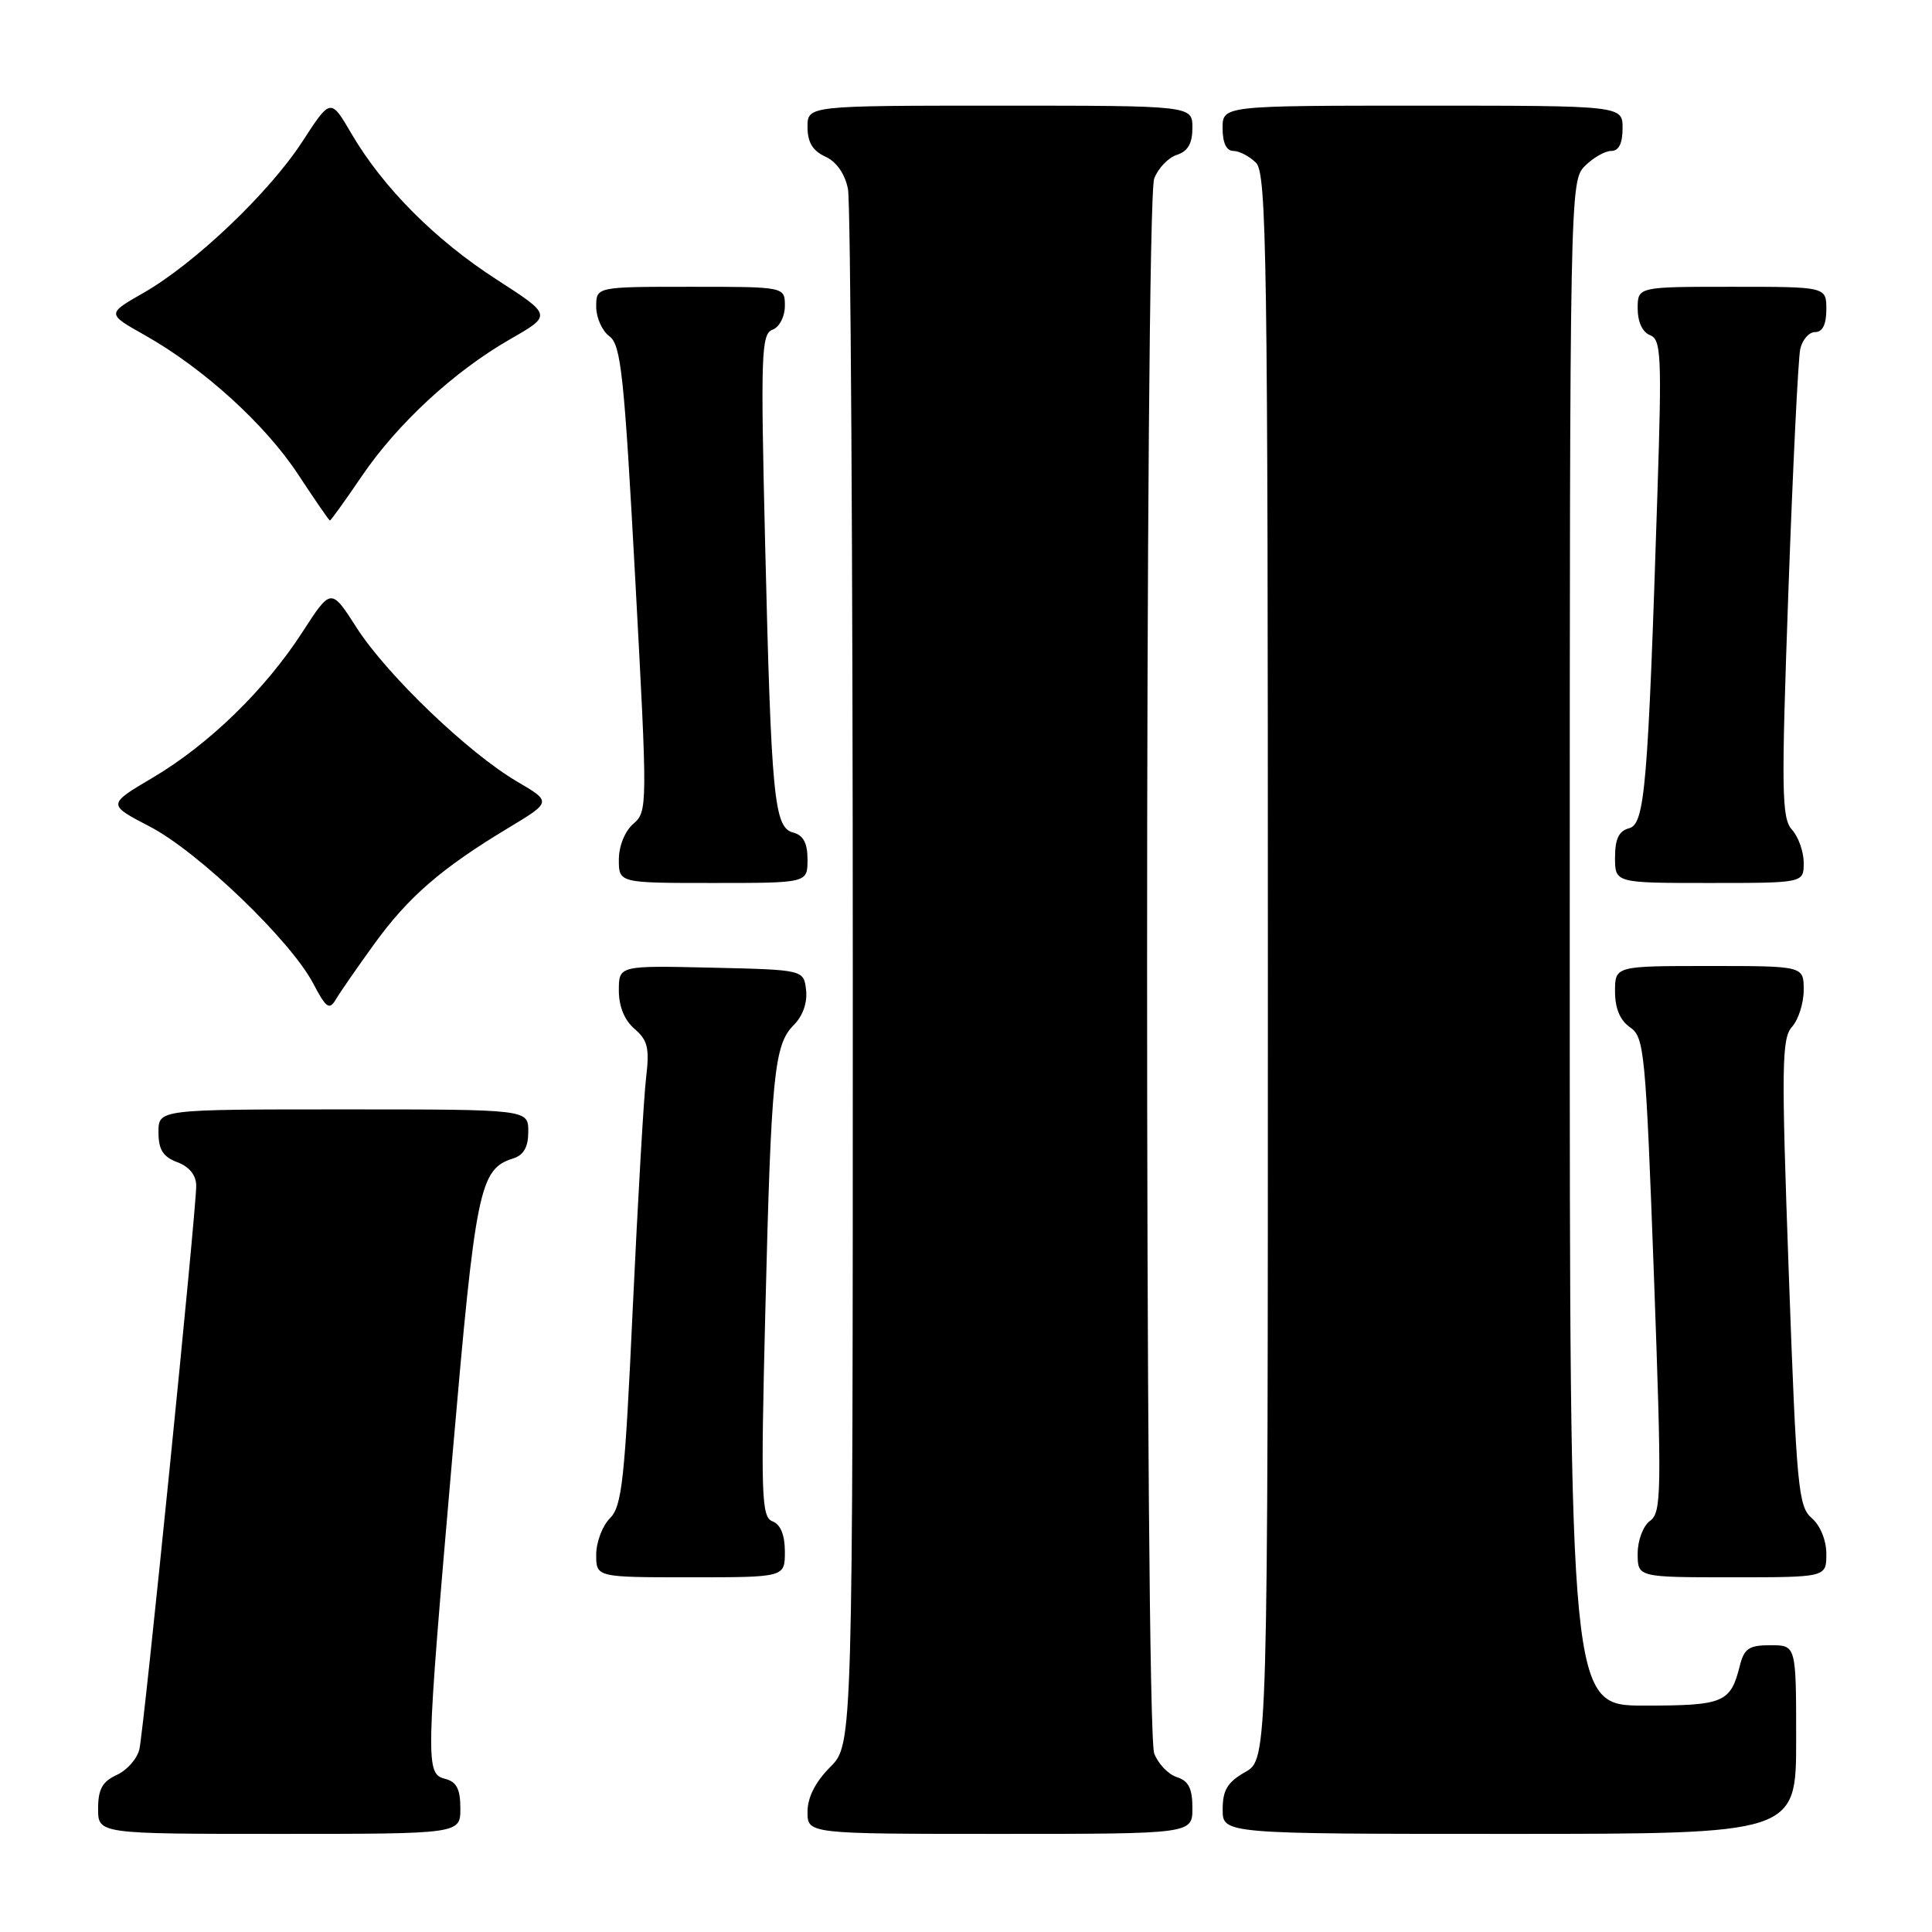 <?xml version="1.0" encoding="UTF-8" standalone="no"?>
<!DOCTYPE svg PUBLIC "-//W3C//DTD SVG 1.1//EN" "http://www.w3.org/Graphics/SVG/1.1/DTD/svg11.dtd" >
<svg xmlns="http://www.w3.org/2000/svg" xmlns:xlink="http://www.w3.org/1999/xlink" version="1.1" viewBox="0 0 256 256">
 <g >
 <path fill="currentColor"
d=" M 61.00 239.62 C 61.00 237.07 60.50 236.10 59.00 235.71 C 56.36 235.02 56.38 234.04 59.97 192.65 C 63.02 157.47 63.54 154.91 67.97 153.51 C 69.40 153.06 70.00 152.00 70.00 149.93 C 70.00 147.00 70.00 147.00 45.50 147.00 C 21.00 147.00 21.00 147.00 21.00 150.02 C 21.00 152.33 21.59 153.28 23.50 154.00 C 25.11 154.61 26.00 155.73 26.00 157.13 C 26.00 160.48 19.07 229.20 18.47 231.78 C 18.18 233.04 16.83 234.57 15.47 235.19 C 13.56 236.07 13.00 237.08 13.00 239.66 C 13.00 243.00 13.00 243.00 37.00 243.00 C 61.00 243.00 61.00 243.00 61.00 239.62 Z  M 158.00 239.57 C 158.00 236.98 157.49 235.97 155.94 235.48 C 154.81 235.12 153.46 233.71 152.94 232.35 C 151.68 229.02 151.68 26.98 152.94 23.65 C 153.46 22.29 154.81 20.88 155.94 20.52 C 157.40 20.05 158.00 19.01 158.00 16.93 C 158.00 14.00 158.00 14.00 132.50 14.00 C 107.00 14.00 107.00 14.00 107.00 16.84 C 107.00 18.85 107.69 19.99 109.36 20.75 C 110.84 21.43 111.95 23.02 112.36 25.04 C 112.71 26.80 113.00 73.90 113.00 129.70 C 113.00 231.15 113.00 231.15 110.00 234.15 C 108.04 236.12 107.00 238.16 107.00 240.08 C 107.00 243.00 107.00 243.00 132.50 243.00 C 158.00 243.00 158.00 243.00 158.00 239.57 Z  M 238.00 230.50 C 238.00 218.00 238.00 218.00 234.61 218.00 C 231.74 218.00 231.11 218.43 230.53 220.74 C 229.30 225.63 228.42 226.00 217.88 226.00 C 208.00 226.00 208.00 226.00 208.00 125.00 C 208.00 25.33 208.03 23.97 210.00 22.00 C 211.10 20.90 212.67 20.00 213.50 20.00 C 214.50 20.00 215.00 19.00 215.00 17.00 C 215.00 14.00 215.00 14.00 188.50 14.00 C 162.00 14.00 162.00 14.00 162.00 17.00 C 162.00 18.93 162.51 20.00 163.43 20.00 C 164.21 20.00 165.56 20.71 166.43 21.57 C 167.84 22.98 168.00 34.02 168.00 128.12 C 168.00 233.09 168.00 233.09 165.01 234.80 C 162.65 236.14 162.01 237.19 162.01 239.75 C 162.00 243.00 162.00 243.00 200.00 243.00 C 238.00 243.00 238.00 243.00 238.00 230.50 Z  M 104.00 205.61 C 104.00 203.39 103.43 202.00 102.37 201.59 C 100.89 201.02 100.80 198.39 101.41 173.73 C 102.19 142.28 102.57 138.43 105.19 135.81 C 106.38 134.62 107.00 132.84 106.81 131.19 C 106.50 128.50 106.50 128.50 94.25 128.22 C 82.00 127.94 82.00 127.94 82.00 131.25 C 82.00 133.36 82.75 135.20 84.09 136.34 C 85.83 137.84 86.08 138.88 85.61 142.81 C 85.30 145.39 84.51 159.17 83.84 173.43 C 82.79 196.17 82.41 199.59 80.82 201.18 C 79.82 202.18 79.00 204.35 79.00 206.00 C 79.00 209.00 79.00 209.00 91.50 209.00 C 104.00 209.00 104.00 209.00 104.00 205.61 Z  M 242.00 205.91 C 242.00 204.10 241.20 202.14 240.07 201.16 C 238.28 199.63 238.05 197.13 237.02 168.63 C 236.03 141.17 236.08 137.57 237.46 136.05 C 238.30 135.11 239.00 132.92 239.00 131.17 C 239.00 128.00 239.00 128.00 226.50 128.00 C 214.00 128.00 214.00 128.00 214.00 131.38 C 214.00 133.63 214.67 135.21 216.00 136.13 C 217.88 137.42 218.06 139.34 219.15 168.90 C 220.20 197.75 220.16 200.41 218.65 201.51 C 217.72 202.19 217.00 204.10 217.00 205.86 C 217.00 209.00 217.00 209.00 229.50 209.00 C 242.00 209.00 242.00 209.00 242.00 205.91 Z  M 49.60 125.07 C 54.10 118.85 58.50 115.04 67.30 109.74 C 73.10 106.25 73.10 106.25 68.53 103.57 C 62.06 99.78 51.29 89.45 47.27 83.20 C 43.87 77.89 43.87 77.89 40.09 83.73 C 35.15 91.38 27.68 98.64 20.23 103.05 C 14.22 106.60 14.22 106.60 19.86 109.53 C 26.28 112.87 38.51 124.62 41.50 130.31 C 43.22 133.59 43.64 133.88 44.50 132.43 C 45.05 131.50 47.34 128.19 49.60 125.07 Z  M 107.00 113.91 C 107.00 111.71 106.45 110.67 105.10 110.32 C 102.57 109.65 102.20 105.86 101.38 71.91 C 100.78 46.89 100.87 44.26 102.36 43.69 C 103.28 43.34 104.00 41.95 104.00 40.53 C 104.00 38.00 104.00 38.00 91.50 38.00 C 79.00 38.00 79.00 38.00 79.00 40.64 C 79.00 42.09 79.79 43.86 80.75 44.56 C 82.28 45.68 82.71 49.66 84.17 76.67 C 85.81 106.92 85.81 107.53 83.92 109.16 C 82.80 110.13 82.00 112.11 82.00 113.91 C 82.00 117.00 82.00 117.00 94.50 117.00 C 107.00 117.00 107.00 117.00 107.00 113.91 Z  M 239.00 114.33 C 239.00 112.86 238.30 110.89 237.45 109.94 C 236.07 108.42 236.02 104.93 236.97 78.37 C 237.56 61.94 238.27 47.49 238.54 46.25 C 238.82 45.01 239.70 44.00 240.52 44.00 C 241.50 44.00 242.00 42.98 242.00 41.00 C 242.00 38.00 242.00 38.00 229.50 38.00 C 217.00 38.00 217.00 38.00 217.00 40.89 C 217.00 42.65 217.64 44.03 218.64 44.41 C 220.11 44.98 220.21 47.09 219.62 65.27 C 218.37 104.24 217.96 109.20 215.86 109.75 C 214.51 110.10 214.00 111.16 214.00 113.62 C 214.00 117.00 214.00 117.00 226.50 117.00 C 239.00 117.00 239.00 117.00 239.00 114.33 Z  M 47.90 63.15 C 52.67 56.12 60.18 49.19 67.64 44.92 C 73.14 41.77 73.14 41.77 65.82 37.05 C 57.66 31.79 50.76 24.86 46.58 17.73 C 43.81 12.99 43.81 12.99 40.07 18.75 C 35.68 25.52 25.80 34.93 18.99 38.82 C 14.16 41.58 14.16 41.58 19.13 44.38 C 26.91 48.75 35.13 56.21 39.50 62.86 C 41.70 66.21 43.60 68.96 43.71 68.97 C 43.83 68.99 45.71 66.37 47.90 63.15 Z "/>
</g>
</svg>